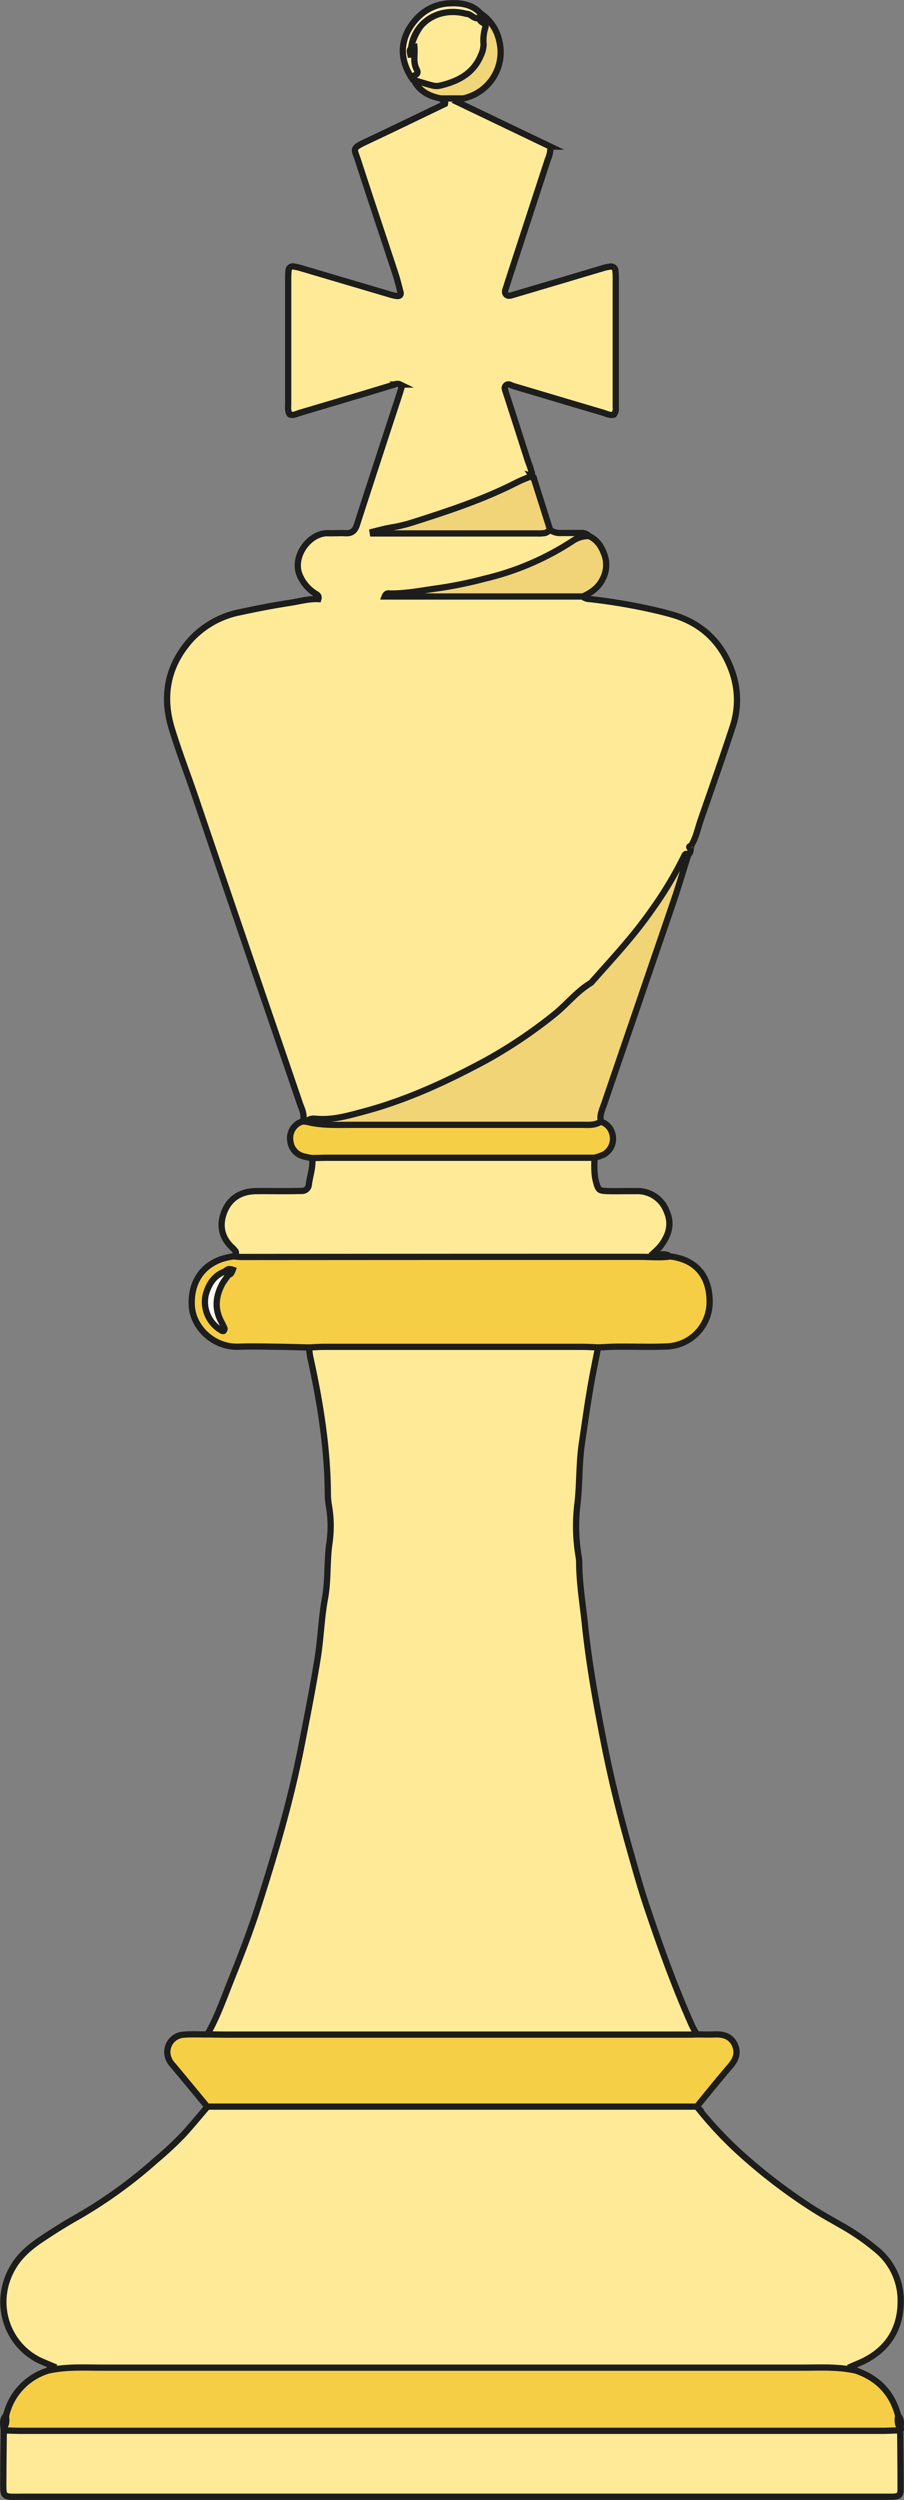 <svg xmlns="http://www.w3.org/2000/svg" viewBox="0 0 289.04 799.25"><rect x="0" y="0" width="289.04" height="799.25" fill="#808080" stroke="none"/><defs><style>.cls-1{fill:#ffea97;}.cls-1,.cls-2,.cls-3,.cls-4,.cls-5,.cls-6,.cls-7,.cls-8,.cls-9{stroke:#1d1d1b;stroke-miterlimit:10;stroke-width:2px;}.cls-2{fill:#f5ce46;}.cls-3{fill:#f5cf46;}.cls-4{fill:#f0d476;}.cls-5{fill:#f0d477;}.cls-6{fill:#f1d579;}.cls-7{fill:#ffeeac;}.cls-8{fill:#fffcf4;}.cls-9{fill:#fdefc8;}</style></defs><g id="Capa_2" data-name="Capa 2"><g id="Capa_1-2" data-name="Capa 1"><path class="cls-1" d="M175.89,169.4a5.34,5.34,0,0,0,3.59,1c2.08,0,4.15,0,6.23,0a3.2,3.2,0,0,1,2.6.95c-19.23,13.16-40.67,19-59.89,18.81,5.15-.26,14.18-1.1,23.28-1,9.43.13,18.86,0,28.29.06,2.18,0,4.53-.41,6.34,1.41a2.92,2.92,0,0,0,2.13.88,185.66,185.66,0,0,1,21.6,3.71c2,.47,4,1,6,1.61,9.16,3,15.11,9.3,18.15,18.25a27.1,27.1,0,0,1,0,17.39c-3.22,9.83-6.67,19.59-10.07,29.37-1,2.83-1.52,5.84-3.12,8.44-.3.15-.43.33-.4.56s.1.37.18.37a2.17,2.17,0,0,1-.77,2.07,141.39,141.39,0,0,1-17.39,27.21C185,322.37,163,338.3,137.27,349.21a226.92,226.92,0,0,1-24,8.32c-5,1.49-10.11,1.15-15.18,1.59a1.63,1.63,0,0,1-1.25-.63c.68-2.18-.42-4.09-1.07-6-5.23-15.41-10.55-30.8-15.8-46.21q-8.82-25.83-17.58-51.68c-2.48-7.25-5.25-14.4-7.48-21.73-3.22-10.57-1.24-20.28,6.23-28.53a29,29,0,0,1,15.71-8.64c5.29-1.15,10.62-2.17,16-3,3-.47,5.92-1.31,8.93-1.17.35-1.21-.5-1.45-1.13-1.88a12.82,12.82,0,0,1-4.82-5.75c-2.55-6.09,3.22-13.61,9-13.43,1.92.06,3.84-.1,5.76,0s2.94-.89,3.49-2.58q1.1-3.42,2.21-6.84,5.47-16.85,11-33.68c.29-.91.59-1.82.87-2.74.17-.59.53-1.25-.2-1.7a2.08,2.08,0,0,0-1.82,0L116,126c-6.72,2-13.44,4-20.17,6-1,.3-2.06.95-3.19.48-.7-1.06-.5-2.21-.5-3.31q0-19.9,0-39.8a27.43,27.43,0,0,1,.12-2.87,1.36,1.36,0,0,1,1.65-1.3,18.91,18.91,0,0,1,2.77.66q14,4.14,28,8.28a11.72,11.72,0,0,0,2.32.5c.69.06,1.28-.3,1.08-1.12-.51-2-1-4-1.65-6-4-12.13-8.06-24.23-12-36.37-1.18-3.61-2-3.65,2.37-5.75,8.51-4,17-8.13,25.47-12.19.3-1.14-.93-1.1-1.22-1.74a6.75,6.75,0,0,1,7.05,0l-1.78,1.19,29.65,14.21a8.81,8.81,0,0,1-.77,4q-6.33,19.35-12.64,38.7c-.25.76-.47,1.53-.72,2.29s-.64,1.54-.06,2.25,1.45.41,2.21.18L181.83,89q5.5-1.65,11-3.28a11.69,11.69,0,0,1,2.32-.49,1.38,1.38,0,0,1,1.62,1.34,17.33,17.33,0,0,1,.11,1.91q0,20.88,0,41.75a3.08,3.08,0,0,1-.59,2.31c-1.26.4-2.44-.31-3.62-.65-9.5-2.79-19-5.65-28.46-8.45-.84-.24-1.82-1.08-2.6-.06-.53.69,0,1.51.19,2.27q3.41,10.49,6.75,21c.58,1.82,1.49,3.55,1.5,5.53-.5,1.79-2.11,2.26-3.52,3-11.15,5.69-22.94,9.71-34.86,13.39-3.68,1.14-7.51,1.18-11.31,1.47C138.87,168.59,157.38,169.06,175.89,169.4Z"/><path class="cls-1" d="M191.23,430.77c-.85,4.38-1.77,8.74-2.51,13.13-1,5.81-1.79,11.64-2.66,17.46-.95,6.35-.69,12.72-1.39,19.07a58.27,58.27,0,0,0,.34,17.18,13.6,13.6,0,0,1,.18,2.39c.08,6.54,1.17,13,1.85,19.49,1.31,12.69,3.6,25.21,6.06,37.7,2.31,11.72,5.19,23.33,8.46,34.82,1.61,5.68,3.19,11.37,5.06,17,4.31,12.85,8.88,25.62,14.38,38,.52,1.17,1.16,2.27,1.75,3.41-1.79,1.78-4.12,1.55-6.32,1.55q-71.91.06-143.81,0c-2.2,0-4.53.23-6.33-1.55,3.11-5.43,5.18-11.33,7.48-17.11,3.07-7.71,6.11-15.46,8.64-23.36,5.4-16.86,10.42-33.83,13.86-51.24,1.88-9.53,3.76-19.07,5.31-28.66,1-6.29,1.16-12.72,2.32-19,1.09-5.87.58-11.78,1.42-17.65a37.85,37.85,0,0,0-.23-12.42,23,23,0,0,1-.27-3.81c-.14-14.58-2.46-28.88-5.57-43.08-.24-1.09-.33-2.21-.5-3.31,1.69-2,4-1.72,6.23-1.72q40-.09,80,0C187.17,429.08,189.52,428.83,191.23,430.77Z"/><path class="cls-1" d="M15.4,757.88l1.32-1.49c-1.24-.52-2.37-1-3.49-1.48-11.19-5-16-19.25-8.62-30.8,2.31-3.61,5.53-6.16,9-8.47s7.23-4.69,11-6.81a149.82,149.82,0,0,0,25.17-18.15,112.5,112.5,0,0,0,8.76-8.14c2.69-2.93,5.19-6,7.77-9,1.78-1.81,4.11-1.58,6.32-1.59q72-.06,143.91,0c2.2,0,4.53-.22,6.31,1.59a123.08,123.08,0,0,0,15.8,16.57,175.89,175.89,0,0,0,21,15.84c3.1,2,6.3,3.75,9.48,5.58a73.45,73.45,0,0,1,11,7.59,21,21,0,0,1,7.85,15.82c.2,8.65-3.37,15.43-11.23,19.58-1.36.72-2.81,1.27-4.32,1.94l1.3,1.47c-1,1-2.3.94-3.59.92-55.74-.65-111.48-.19-167.21-.25-27.95,0-55.9-.39-83.85.25C17.71,758.83,16.42,758.87,15.4,757.88Z"/><path class="cls-1" d="M287.83,777c.05,6.24.13,12.47.12,18.7,0,2.06-.47,2.42-2.63,2.51-1.28,0-2.56,0-3.84,0H7.56c-7.14,0-6.5.71-6.5-6.36,0-5,.1-9.9.15-14.86,2.81-2.22,6.13-1.44,9.25-1.44q120.87-.08,241.74,0c9.59,0,19.18,0,28.78,0C283.34,775.57,285.82,775.22,287.83,777Z"/><path class="cls-2" d="M287.83,777c-1.92,0-3.83.14-5.75.14H7c-1.92,0-3.83-.09-5.75-.14a2,2,0,0,1-.05-.84c.8-1.21-.07-2.72.75-3.93A19.7,19.7,0,0,1,15.4,757.88c5.66-1.29,11.41-.94,17.13-.94q112,0,224,0c5.73,0,11.47-.35,17.13.94,7,2.4,11.59,7.14,13.5,14.36.81,1.21-.05,2.73.74,3.94A1.94,1.94,0,0,1,287.83,777Z"/><path class="cls-2" d="M191.23,430.77c-1.6-.06-3.19-.17-4.79-.18q-41.44,0-82.9,0c-1.6,0-3.19.13-4.79.2-3.65-.09-7.3-.2-11-.24-3.81-.05-7.64-.14-11.45,0-7.77.31-14.81-6-15-13.52-.25-8.47,4.82-14.37,13.5-15.37a15.19,15.19,0,0,1,7.43-1.44q59.84,0,119.69,0c4.16,0,8.14,1.31,12.26,1.46,8.35.94,12.87,6.36,12.71,14.91a14.23,14.23,0,0,1-13.71,13.88c-5.41.23-10.83,0-16.25.07C195,430.57,193.13,430.7,191.23,430.77Z"/><path class="cls-3" d="M222.79,673.49H66.25q-5.47-6.65-11-13.28a6.37,6.37,0,0,1-1.6-2.88,5.54,5.54,0,0,1,4.94-6.83c2.54-.22,5.1-.07,7.65-.09,2.07,0,4.15.06,6.22.06H219.4c1.12,0,2.24,0,3.35-.06,1.91,0,3.83.08,5.74,0,2.77-.13,5.17.58,6.41,3.2s.42,4.84-1.45,7C229.81,664.81,226.34,669.18,222.79,673.49Z"/><path class="cls-1" d="M214.2,401.7c-3.18.47-6.38.11-9.56.11q-63.72,0-127.44.05c-.79,0-1.59-.11-2.38-.18.35-.51.88-1,.48-1.68A8.5,8.5,0,0,0,74,398.62c-3.38-3.3-3.9-7.31-2.19-11.43s5.24-6.28,9.81-6.38c2.7-.06,5.41,0,8.12,0,2.23,0,4.47,0,6.7-.07a2.18,2.18,0,0,0,2.3-2c.34-2.83,1.42-5.58,1.08-8.5,1.75-1.85,4.09-1.6,6.28-1.61q38.82-.08,77.62,0c2.2,0,4.52-.23,6.34,1.5,0,2.53-.18,5.08.48,7.57.75,2.85,1,3,3.84,3.1,2.06.05,4.13,0,6.19,0h2.85a9.92,9.92,0,0,1,9.68,6.35c1.87,4.16.74,7.72-1.78,11.08a22.71,22.71,0,0,1-2.29,2.32C210.76,401.54,212.74,400.41,214.2,401.7Z"/><path class="cls-4" d="M98,358.61c1-1.18,2.3-1,3.54-.9,5,.36,9.72-1,14.5-2.28,14-3.71,26.94-9.73,39.55-16.54a153.66,153.66,0,0,0,21.34-14.34c4.15-3.25,7.37-7.52,11.91-10.26a1.34,1.34,0,0,0,.35-.32c3.89-4.41,7.87-8.74,11.64-13.24,2.85-3.4,5.59-6.93,8.11-10.58a120.89,120.89,0,0,0,9.76-16.39c.29-.62.63-1.15,1.35-.41-1.35,4.24-2.63,8.51-4,12.74-3.27,9.66-6.61,19.3-9.92,29q-6.43,18.76-12.85,37.55c-.66,1.93-1.67,3.85-1.13,6-1.22,2.5-3.6,2.46-5.79,2.47q-40.68.15-81.35,0C102.38,361.05,99.76,360.88,98,358.61Z"/><path class="cls-3" d="M98,358.61c4.68,1.23,9.47,1,14.24,1H186c2.07,0,4.18.25,6.05-1a5.2,5.2,0,0,1,3.6,3.45,5.8,5.8,0,0,1-2.51,7,17.46,17.46,0,0,1-3.1,1.08h-85c-1.75,0-3.49.07-5.24.1a23,23,0,0,1-2.77-.56A5.57,5.57,0,0,1,92.86,365a5.63,5.63,0,0,1,2.7-6,6.51,6.51,0,0,1,1.32-.49Z"/><path class="cls-5" d="M186.33,190.7H123c.51-1.33,1.37-.95,2-.95,5.1,0,10.08-1,15.11-1.7A132.05,132.05,0,0,0,155,185a88.23,88.23,0,0,0,28-12,9,9,0,0,1,5.34-1.62c2.8,1.29,4.17,3.65,5.08,6.47a9.6,9.6,0,0,1-.77,7.35C191.34,187.89,189,189.52,186.33,190.7Z"/><path class="cls-5" d="M175.89,169.4a5.15,5.15,0,0,1-1.57,1,14.43,14.43,0,0,1-2.87.14H119.22l-.08-.52c1.89-.46,3.77-1,5.69-1.33a48.16,48.16,0,0,0,7.41-1.78c11.25-3.58,22.45-7.28,33-12.69,1.56-.79,3.22-1.38,4.83-2.07l0,.06c.23.36.47.71.72,1.06Z"/><path class="cls-1" d="M132.3,25.61l-.79-.92c.56-3.38-.57-6.75,0-10.14,2.7-8.38,7.34-11.59,15.81-11a30.38,30.38,0,0,1,8.47,3.93c1.43,10.17-2.8,17.31-12,20.35C139.5,29.24,135.67,28.66,132.3,25.61Z"/><path class="cls-6" d="M132.3,25.61c2,.57,3.91,1.2,5.89,1.7a5.2,5.2,0,0,0,2.35.1c5.75-1.35,10.72-3.78,13.19-9.65a8.87,8.87,0,0,0,.89-3.64,13.56,13.56,0,0,1,.65-5.61c.1-.26-.4-.77-.63-1.16a2.3,2.3,0,0,1-1.56-1.93,1.88,1.88,0,0,1,.56-1.14,14,14,0,0,1,6,8.83,15.11,15.11,0,0,1-11.59,18.37H141C137.23,30.81,134.12,29.17,132.3,25.61Z"/><path class="cls-7" d="M153.64,4.28l-.1,1.21c-1.85,1.18-2.85-1.18-4.44-1.07-9.94-2.68-18.46,4.1-17.73,14,0-1.26-1.27-2.87,1.13-3.4.23,2.36-.5,4.84.69,7.08,1.06,2-1,1.83-1.68,2.61-4.17-6.52-3.45-13.07,1.64-18.66a15,15,0,0,1,10.93-5C147.41.91,151.07,1.41,153.64,4.28Z"/><path class="cls-1" d="M1.91,772.24c.1,1.38.36,2.78-.75,3.93C.92,774.77.79,773.39,1.91,772.24Z"/><path class="cls-1" d="M287.88,776.18c-1.11-1.15-.85-2.56-.74-3.94C288.25,773.39,288.11,774.77,287.88,776.18Z"/><path class="cls-1" d="M170.76,153.24l-.72-1.06A1,1,0,0,1,170.76,153.24Z"/><path class="cls-4" d="M220.78,271.28c-.73-.5-.38-.74.21-.93A3.69,3.69,0,0,1,220.78,271.28Z"/><path class="cls-8" d="M73.05,407.63a29.46,29.46,0,0,0-1.91,2.71c-2.09,3.83-2.61,7.77-.58,11.82.43.85.88,1.69,1.23,2.56.08.19-.15.54-.3.79,0,.06-.31,0-.44,0a10.57,10.57,0,0,1-5.26-11.64c.94-3.32,2.64-6.11,6.12-7.37C73,406.2,73.25,406.67,73.05,407.63Z"/><path class="cls-9" d="M73.05,407.63l-1.14-1.17a4.21,4.21,0,0,1,1.18-.72,3.78,3.78,0,0,1,1.34.21,6.47,6.47,0,0,1-.58,1.18C73.68,407.37,73.33,407.47,73.05,407.63Z"/></g></g></svg>